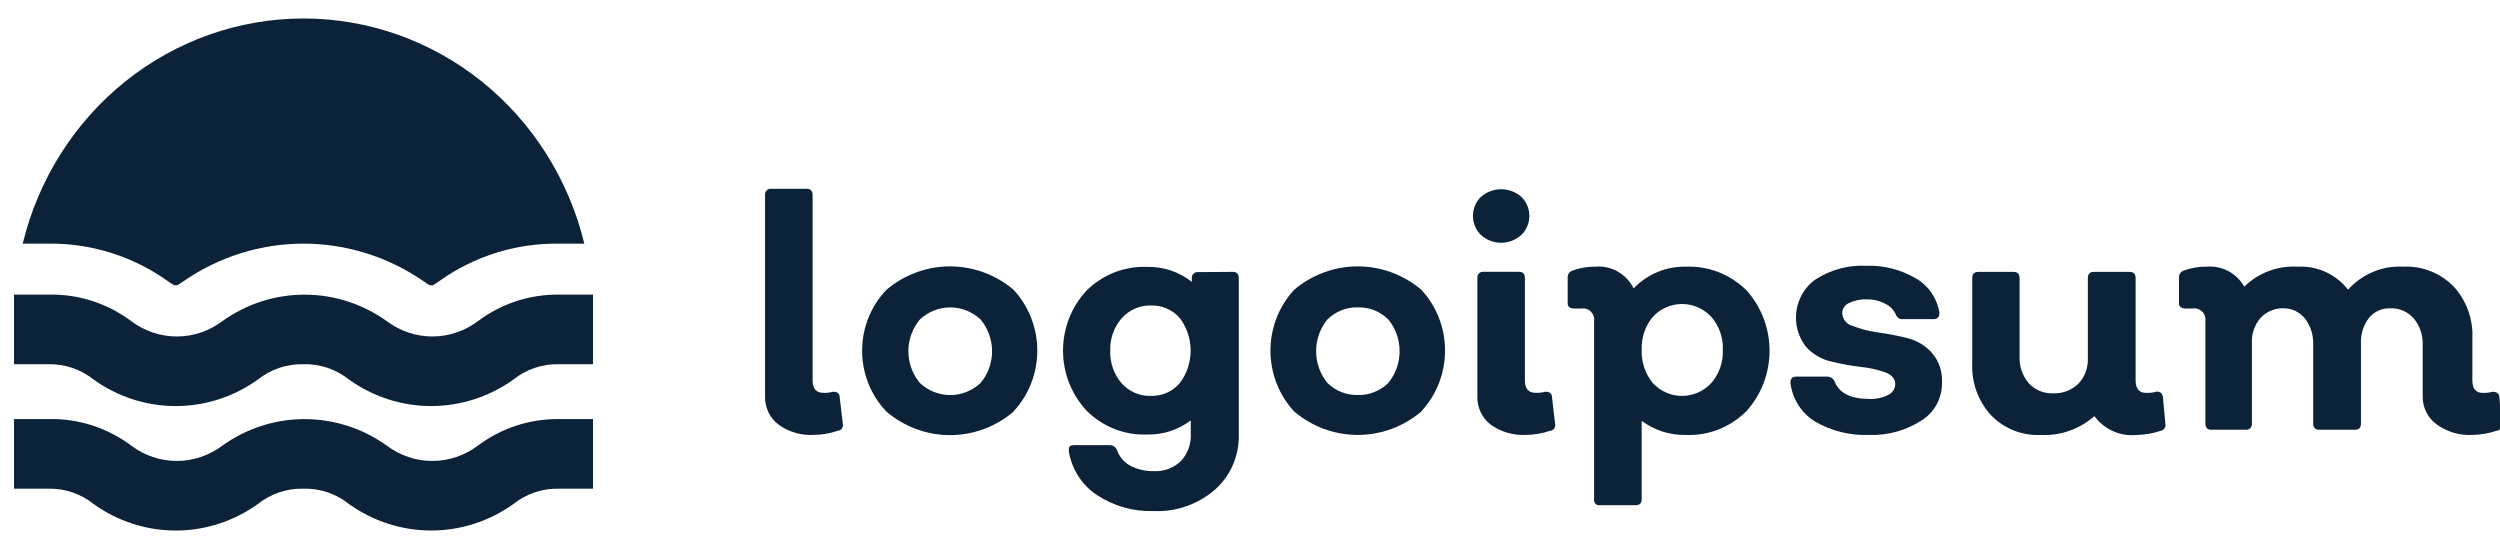 <svg width="112" height="24" viewBox="0 0 112 24" fill="none" xmlns="http://www.w3.org/2000/svg">
<g clip-path="url(#clip0_1766_12435)">
<path d="M36.452 19.484C35.889 19.515 35.332 19.351 34.871 19.017C34.678 18.871 34.523 18.678 34.419 18.457C34.315 18.235 34.266 17.991 34.274 17.745V8.74C34.27 8.702 34.274 8.663 34.286 8.626C34.298 8.59 34.318 8.557 34.345 8.53C34.371 8.503 34.403 8.482 34.439 8.47C34.474 8.457 34.512 8.453 34.549 8.458H36.14C36.32 8.458 36.405 8.555 36.405 8.74V17.045C36.405 17.415 36.566 17.599 36.897 17.599C37.038 17.605 37.178 17.589 37.314 17.55C37.504 17.55 37.608 17.609 37.617 17.784L37.759 18.998C37.766 19.033 37.765 19.07 37.757 19.105C37.749 19.14 37.734 19.173 37.712 19.202C37.691 19.23 37.663 19.254 37.632 19.27C37.601 19.287 37.567 19.297 37.532 19.299C37.183 19.417 36.819 19.48 36.452 19.484Z" fill="#0B2239"/>
<path d="M45.402 18.446C44.602 19.123 43.598 19.494 42.561 19.494C41.524 19.494 40.519 19.123 39.72 18.446C39.017 17.718 38.623 16.735 38.623 15.711C38.623 14.687 39.017 13.704 39.72 12.976C40.521 12.302 41.525 11.934 42.561 11.934C43.597 11.934 44.601 12.302 45.402 12.976C46.088 13.711 46.471 14.689 46.471 15.706C46.471 16.724 46.088 17.702 45.402 18.436V18.446ZM41.216 17.163C41.587 17.508 42.07 17.699 42.57 17.699C43.071 17.699 43.553 17.508 43.924 17.163C44.26 16.767 44.445 16.26 44.445 15.735C44.445 15.211 44.26 14.703 43.924 14.307C43.553 13.963 43.071 13.772 42.57 13.772C42.07 13.772 41.587 13.963 41.216 14.307C40.88 14.703 40.695 15.211 40.695 15.735C40.695 16.26 40.88 16.767 41.216 17.163Z" fill="#0B2239"/>
<path d="M55.232 12.18C55.412 12.18 55.497 12.277 55.497 12.462V19.427C55.514 19.897 55.428 20.365 55.246 20.797C55.064 21.229 54.791 21.613 54.446 21.923C53.68 22.593 52.696 22.94 51.69 22.895C50.782 22.927 49.886 22.673 49.124 22.166C48.798 21.947 48.52 21.661 48.307 21.327C48.093 20.993 47.949 20.617 47.883 20.223C47.883 20.029 47.883 19.942 48.139 19.942H49.73C49.797 19.944 49.863 19.966 49.918 20.006C49.974 20.046 50.017 20.101 50.042 20.165C50.146 20.46 50.351 20.706 50.62 20.855C50.948 21.028 51.312 21.115 51.681 21.107C51.903 21.12 52.126 21.087 52.335 21.01C52.545 20.933 52.738 20.814 52.902 20.66C53.053 20.5 53.169 20.309 53.246 20.1C53.322 19.891 53.357 19.669 53.347 19.446V18.834C52.778 19.264 52.084 19.486 51.378 19.466C50.883 19.484 50.39 19.4 49.928 19.218C49.465 19.036 49.044 18.76 48.688 18.407C48.006 17.682 47.624 16.714 47.624 15.706C47.624 14.699 48.006 13.73 48.688 13.006C49.046 12.656 49.468 12.382 49.93 12.202C50.392 12.022 50.884 11.938 51.378 11.957C52.105 11.937 52.817 12.173 53.395 12.627V12.471C53.39 12.434 53.394 12.396 53.406 12.361C53.417 12.325 53.437 12.293 53.462 12.266C53.487 12.239 53.518 12.218 53.553 12.205C53.587 12.192 53.624 12.187 53.66 12.19L55.232 12.18ZM51.558 17.736C51.802 17.744 52.044 17.697 52.268 17.598C52.493 17.499 52.693 17.351 52.855 17.163C53.17 16.746 53.341 16.234 53.341 15.706C53.341 15.179 53.17 14.666 52.855 14.249C52.693 14.065 52.494 13.918 52.272 13.821C52.049 13.724 51.809 13.678 51.567 13.686C51.32 13.678 51.075 13.725 50.848 13.824C50.62 13.923 50.417 14.071 50.251 14.259C49.902 14.658 49.719 15.181 49.739 15.716C49.722 16.246 49.902 16.763 50.241 17.163C50.408 17.351 50.611 17.499 50.839 17.598C51.066 17.696 51.311 17.744 51.558 17.736Z" fill="#0B2239"/>
<path d="M63.668 18.443C62.867 19.117 61.864 19.485 60.828 19.485C59.791 19.485 58.788 19.117 57.987 18.443C57.3 17.707 56.916 16.727 56.916 15.708C56.916 14.689 57.3 13.71 57.987 12.974C58.788 12.301 59.792 11.934 60.828 11.934C61.863 11.934 62.867 12.301 63.668 12.974C64.355 13.708 64.738 14.686 64.738 15.703C64.738 16.721 64.355 17.699 63.668 18.433V18.443ZM59.473 17.161C59.655 17.338 59.869 17.476 60.103 17.568C60.337 17.66 60.587 17.703 60.837 17.695C61.086 17.701 61.334 17.658 61.566 17.566C61.798 17.474 62.011 17.337 62.191 17.161C62.521 16.762 62.703 16.256 62.703 15.733C62.703 15.209 62.521 14.703 62.191 14.305C62.011 14.129 61.798 13.991 61.566 13.899C61.334 13.807 61.086 13.764 60.837 13.77C60.587 13.762 60.337 13.806 60.103 13.897C59.869 13.989 59.655 14.127 59.473 14.305C59.143 14.703 58.962 15.209 58.962 15.733C58.962 16.256 59.143 16.762 59.473 17.161Z" fill="#0B2239"/>
<path d="M68.155 10.527C67.905 10.752 67.584 10.876 67.251 10.876C66.918 10.876 66.597 10.752 66.347 10.527C66.233 10.417 66.143 10.285 66.081 10.138C66.019 9.991 65.987 9.832 65.987 9.672C65.987 9.512 66.019 9.354 66.081 9.207C66.143 9.06 66.233 8.927 66.347 8.817C66.6 8.598 66.92 8.478 67.251 8.478C67.582 8.478 67.903 8.598 68.155 8.817C68.269 8.927 68.359 9.06 68.421 9.207C68.483 9.354 68.515 9.512 68.515 9.672C68.515 9.832 68.483 9.991 68.421 10.138C68.359 10.285 68.269 10.417 68.155 10.527ZM68.354 19.484C67.791 19.512 67.235 19.348 66.773 19.017C66.583 18.869 66.431 18.676 66.329 18.454C66.227 18.233 66.177 17.99 66.186 17.745V12.46C66.181 12.422 66.185 12.383 66.197 12.347C66.209 12.311 66.229 12.278 66.256 12.251C66.282 12.223 66.315 12.203 66.35 12.19C66.385 12.178 66.423 12.174 66.46 12.178H68.051C68.231 12.178 68.316 12.276 68.316 12.46V17.045C68.316 17.415 68.477 17.599 68.799 17.599C68.943 17.604 69.087 17.588 69.225 17.55C69.415 17.55 69.519 17.609 69.528 17.784L69.671 18.998C69.677 19.033 69.677 19.07 69.669 19.105C69.661 19.14 69.645 19.173 69.624 19.201C69.602 19.23 69.575 19.254 69.544 19.27C69.513 19.287 69.478 19.297 69.443 19.299C69.092 19.418 68.724 19.48 68.354 19.484Z" fill="#0B2239"/>
<path d="M75.526 11.947C76.023 11.927 76.519 12.01 76.984 12.19C77.449 12.37 77.874 12.645 78.234 12.997C78.904 13.734 79.276 14.704 79.276 15.712C79.276 16.719 78.904 17.69 78.234 18.427C77.876 18.782 77.451 19.059 76.986 19.241C76.52 19.423 76.024 19.506 75.526 19.486C74.817 19.502 74.122 19.28 73.547 18.854V22.361C73.547 22.546 73.452 22.633 73.272 22.633H71.681C71.645 22.64 71.607 22.638 71.572 22.627C71.537 22.616 71.505 22.596 71.479 22.569C71.453 22.542 71.433 22.509 71.422 22.473C71.411 22.437 71.409 22.398 71.416 22.361V14.395C71.427 14.318 71.42 14.238 71.396 14.163C71.372 14.089 71.331 14.021 71.277 13.965C71.223 13.909 71.156 13.867 71.084 13.843C71.011 13.818 70.933 13.811 70.857 13.822H70.545C70.336 13.822 70.232 13.745 70.232 13.589V12.443C70.227 12.372 70.246 12.301 70.286 12.243C70.326 12.185 70.383 12.142 70.45 12.122C70.778 12 71.124 11.941 71.473 11.947C71.82 11.916 72.169 11.992 72.474 12.165C72.78 12.338 73.028 12.6 73.187 12.919C73.492 12.602 73.856 12.353 74.259 12.186C74.661 12.019 75.092 11.938 75.526 11.947ZM74.049 17.164C74.217 17.345 74.42 17.489 74.645 17.587C74.869 17.686 75.111 17.737 75.355 17.737C75.6 17.737 75.841 17.686 76.066 17.587C76.29 17.489 76.493 17.345 76.662 17.164C77.018 16.757 77.205 16.224 77.183 15.678C77.208 15.131 77.02 14.597 76.662 14.191C76.493 14.011 76.29 13.866 76.066 13.768C75.841 13.669 75.6 13.619 75.355 13.619C75.111 13.619 74.869 13.669 74.645 13.768C74.42 13.866 74.217 14.011 74.049 14.191C73.704 14.604 73.525 15.135 73.547 15.678C73.527 16.22 73.707 16.75 74.049 17.164Z" fill="#0B2239"/>
<path d="M83.743 19.485C82.893 19.52 82.05 19.312 81.309 18.882C81.012 18.699 80.759 18.449 80.569 18.151C80.379 17.853 80.257 17.516 80.211 17.163C80.211 16.968 80.277 16.871 80.486 16.871H81.878C81.944 16.874 82.008 16.895 82.063 16.933C82.118 16.971 82.162 17.023 82.19 17.085C82.389 17.61 82.91 17.872 83.743 17.872C84.034 17.886 84.323 17.826 84.586 17.697C84.677 17.655 84.754 17.589 84.811 17.505C84.868 17.421 84.901 17.323 84.908 17.221C84.908 16.968 84.756 16.794 84.453 16.677C84.094 16.554 83.722 16.473 83.345 16.434C82.899 16.382 82.456 16.301 82.02 16.191C81.595 16.093 81.209 15.866 80.912 15.54C80.736 15.319 80.607 15.063 80.533 14.789C80.458 14.514 80.439 14.226 80.477 13.944C80.516 13.662 80.61 13.39 80.755 13.147C80.9 12.903 81.091 12.693 81.319 12.529C82.001 12.083 82.802 11.866 83.611 11.907C84.393 11.88 85.167 12.079 85.845 12.48C86.119 12.639 86.354 12.859 86.534 13.122C86.714 13.386 86.835 13.688 86.887 14.006C86.887 14.2 86.802 14.297 86.631 14.297H85.23C85.171 14.301 85.112 14.286 85.061 14.255C85.011 14.223 84.971 14.177 84.946 14.122C84.852 13.892 84.676 13.708 84.453 13.607C84.202 13.473 83.922 13.406 83.639 13.413C83.361 13.398 83.085 13.454 82.834 13.578C82.746 13.613 82.67 13.674 82.616 13.754C82.562 13.834 82.532 13.928 82.531 14.025C82.537 14.158 82.585 14.285 82.666 14.389C82.748 14.492 82.86 14.565 82.986 14.598C83.349 14.739 83.727 14.837 84.112 14.89C84.555 14.95 84.995 15.034 85.429 15.142C85.853 15.241 86.239 15.467 86.537 15.793C86.696 15.973 86.819 16.182 86.898 16.411C86.978 16.639 87.013 16.882 87.001 17.124C87.009 17.46 86.932 17.792 86.778 18.088C86.623 18.384 86.397 18.635 86.12 18.814C85.412 19.28 84.584 19.514 83.743 19.485Z" fill="#0B2239"/>
<path d="M97.011 19C97.017 19.035 97.015 19.07 97.008 19.104C96.999 19.138 96.985 19.17 96.964 19.198C96.944 19.226 96.919 19.249 96.889 19.267C96.86 19.285 96.828 19.297 96.794 19.301C96.448 19.417 96.087 19.479 95.724 19.486C95.364 19.524 95 19.466 94.669 19.318C94.336 19.17 94.047 18.937 93.83 18.641C93.161 19.231 92.296 19.533 91.415 19.486C91.006 19.505 90.598 19.436 90.216 19.284C89.834 19.132 89.488 18.899 89.199 18.602C88.912 18.29 88.69 17.922 88.545 17.519C88.4 17.117 88.336 16.689 88.356 16.261V12.462C88.356 12.278 88.441 12.181 88.621 12.181H90.212C90.392 12.181 90.477 12.278 90.477 12.462V15.969C90.46 16.406 90.605 16.833 90.885 17.164C91.024 17.316 91.193 17.435 91.381 17.514C91.568 17.592 91.771 17.629 91.974 17.621C92.181 17.63 92.388 17.597 92.584 17.524C92.778 17.45 92.957 17.338 93.11 17.193C93.254 17.041 93.367 16.86 93.439 16.661C93.513 16.462 93.546 16.25 93.536 16.037V12.462C93.536 12.278 93.621 12.181 93.801 12.181H95.411C95.591 12.181 95.676 12.278 95.676 12.462V17.038C95.676 17.417 95.837 17.601 96.15 17.601C96.296 17.607 96.443 17.591 96.585 17.553C96.621 17.542 96.659 17.541 96.695 17.547C96.732 17.554 96.766 17.569 96.796 17.592C96.827 17.614 96.852 17.643 96.87 17.677C96.886 17.71 96.896 17.748 96.898 17.786L97.011 19Z" fill="#0B2239"/>
<path d="M112.059 19C112.068 19.034 112.069 19.071 112.062 19.106C112.054 19.141 112.04 19.174 112.019 19.203C111.999 19.232 111.972 19.255 111.941 19.272C111.911 19.289 111.876 19.299 111.841 19.301C111.489 19.418 111.123 19.48 110.752 19.485C110.189 19.515 109.633 19.351 109.171 19.019C108.971 18.877 108.809 18.686 108.698 18.464C108.588 18.242 108.532 17.996 108.536 17.747V15.464C108.556 15.028 108.414 14.601 108.139 14.269C108.006 14.117 107.841 13.997 107.659 13.918C107.475 13.839 107.277 13.803 107.078 13.812C106.899 13.805 106.721 13.84 106.556 13.914C106.393 13.988 106.248 14.1 106.131 14.24C105.881 14.565 105.753 14.972 105.771 15.386V18.971C105.771 19.155 105.686 19.252 105.506 19.252H103.906C103.869 19.257 103.831 19.253 103.796 19.24C103.76 19.228 103.728 19.207 103.701 19.18C103.675 19.153 103.655 19.12 103.643 19.084C103.63 19.047 103.626 19.009 103.631 18.971V15.464C103.652 15.033 103.52 14.609 103.262 14.269C103.146 14.126 103.001 14.011 102.838 13.932C102.675 13.853 102.496 13.812 102.315 13.812C102.122 13.804 101.929 13.838 101.75 13.912C101.57 13.986 101.408 14.097 101.273 14.24C101.002 14.555 100.863 14.966 100.885 15.386V18.971C100.89 19.009 100.886 19.047 100.874 19.084C100.861 19.12 100.841 19.153 100.815 19.18C100.788 19.207 100.756 19.228 100.721 19.24C100.685 19.253 100.647 19.257 100.61 19.252H99.067C98.887 19.252 98.802 19.155 98.802 18.971V14.395C98.813 14.317 98.806 14.238 98.782 14.163C98.758 14.088 98.717 14.02 98.662 13.964C98.608 13.909 98.542 13.867 98.469 13.842C98.396 13.817 98.319 13.81 98.243 13.822H97.93C97.722 13.822 97.618 13.744 97.618 13.589V12.443C97.613 12.372 97.632 12.301 97.672 12.243C97.712 12.184 97.769 12.142 97.836 12.122C98.163 12 98.51 11.941 98.858 11.947C99.193 11.918 99.529 11.986 99.827 12.144C100.125 12.303 100.374 12.544 100.544 12.841C100.863 12.53 101.242 12.29 101.656 12.137C102.07 11.983 102.51 11.918 102.949 11.947C103.376 11.926 103.802 12.008 104.192 12.187C104.582 12.366 104.925 12.636 105.194 12.977C105.507 12.627 105.893 12.354 106.322 12.176C106.75 11.998 107.213 11.92 107.675 11.947C108.088 11.927 108.5 11.995 108.887 12.148C109.273 12.3 109.625 12.533 109.919 12.831C110.207 13.142 110.429 13.511 110.574 13.913C110.719 14.315 110.784 14.744 110.762 15.172V17.047C110.762 17.416 110.923 17.601 111.226 17.601C111.373 17.608 111.519 17.591 111.661 17.552C111.857 17.552 111.962 17.63 111.974 17.785L112.059 19Z" fill="#0B2239"/>
<path d="M1.017 10.916C1.715 8.036 3.333 5.477 5.613 3.649C7.893 1.821 10.704 0.828 13.597 0.828C16.491 0.828 19.301 1.821 21.581 3.649C23.861 5.477 25.479 8.036 26.178 10.916H25.041C23.124 10.887 21.247 11.475 19.672 12.597C19.581 12.664 19.486 12.726 19.388 12.781H19.255C19.157 12.726 19.062 12.664 18.971 12.597C17.383 11.501 15.512 10.915 13.597 10.915C11.683 10.915 9.812 11.501 8.223 12.597C8.132 12.664 8.037 12.726 7.939 12.781H7.806C7.708 12.726 7.613 12.664 7.522 12.597C5.948 11.475 4.07 10.887 2.153 10.916H1.017ZM22.996 17.007C23.579 16.541 24.302 16.297 25.041 16.317H26.566V13.199H25.041C23.739 13.183 22.467 13.598 21.414 14.384C20.822 14.832 20.105 15.074 19.369 15.074C18.633 15.074 17.916 14.832 17.323 14.384C16.244 13.613 14.96 13.2 13.645 13.2C12.329 13.2 11.045 13.613 9.966 14.384C9.373 14.832 8.656 15.074 7.92 15.074C7.184 15.074 6.467 14.832 5.875 14.384C4.809 13.588 3.518 13.172 2.2 13.199H0.628V16.317H2.153C2.892 16.297 3.615 16.541 4.198 17.007C5.276 17.779 6.559 18.192 7.873 18.192C9.187 18.192 10.469 17.779 11.547 17.007C12.131 16.542 12.854 16.299 13.592 16.317C14.332 16.296 15.055 16.54 15.638 17.007C16.718 17.778 18.001 18.191 19.317 18.191C20.632 18.191 21.916 17.778 22.996 17.007ZM22.996 22.583C23.579 22.117 24.302 21.873 25.041 21.893H26.566V18.775H25.041C23.739 18.759 22.467 19.174 21.414 19.96C20.822 20.408 20.105 20.65 19.369 20.65C18.633 20.65 17.916 20.408 17.323 19.96C16.244 19.189 14.96 18.776 13.645 18.776C12.329 18.776 11.045 19.189 9.966 19.96C9.373 20.408 8.656 20.65 7.92 20.65C7.184 20.65 6.467 20.408 5.875 19.96C4.809 19.165 3.518 18.748 2.2 18.775H0.628V21.893H2.153C2.892 21.873 3.615 22.117 4.198 22.583C5.276 23.355 6.559 23.768 7.873 23.768C9.187 23.768 10.469 23.355 11.547 22.583C12.131 22.118 12.854 21.875 13.592 21.893C14.332 21.872 15.055 22.116 15.638 22.583C16.718 23.354 18.001 23.767 19.317 23.767C20.632 23.767 21.916 23.354 22.996 22.583Z" fill="#0B2239"/>
</g>
<defs>
<clipPath id="clip0_1766_12435">
<rect width="112" height="24" fill="white"/>
</clipPath>
</defs>
</svg>

